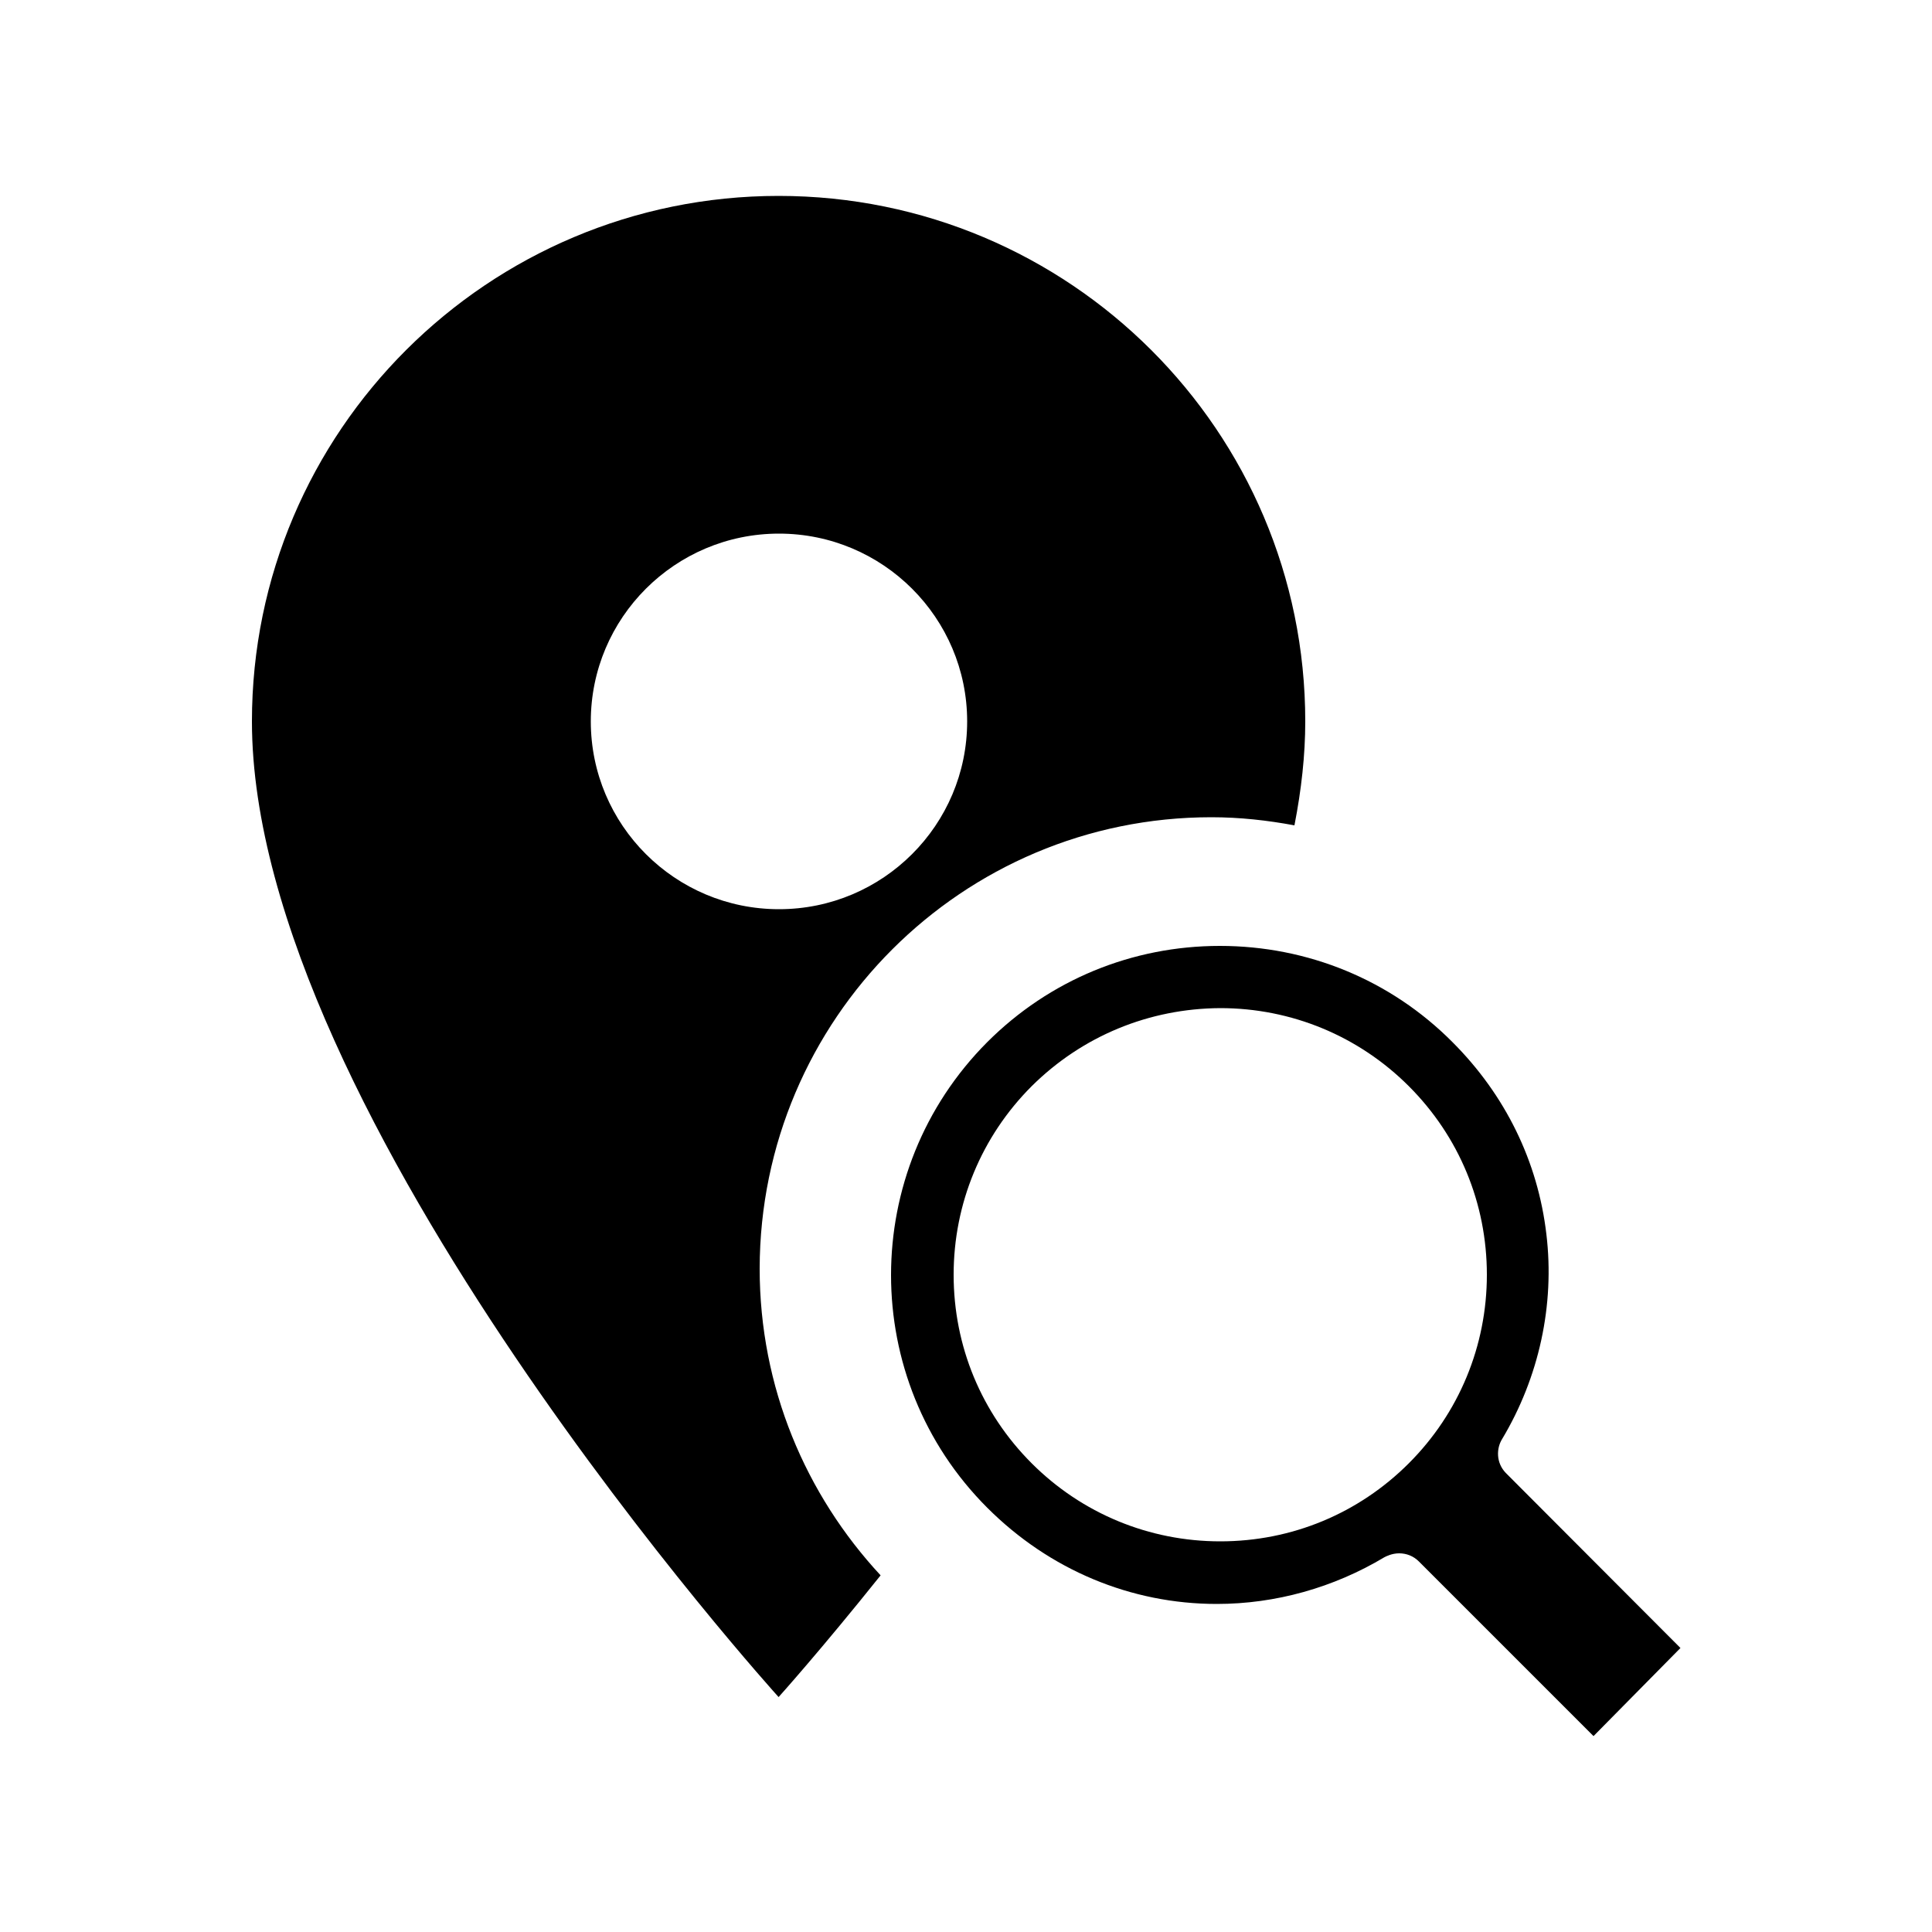 <?xml version="1.0" encoding="utf-8"?>
<!-- Generator: Adobe Illustrator 24.2.1, SVG Export Plug-In . SVG Version: 6.00 Build 0)  -->
<svg version="1.1" baseProfile="tiny" id="Capa_1" xmlns="http://www.w3.org/2000/svg" xmlns:xlink="http://www.w3.org/1999/xlink"
	 x="0px" y="0px" viewBox="0 0 50 50" overflow="visible" xml:space="preserve">
<path d="M31.35,21.15c0.74,0,1.45,0.08,2.15,0.21c0.18-0.92,0.28-1.82,0.28-2.69c0-7.51-6.1-13.6-13.63-13.6
	c-7.52,0-13.63,6.09-13.63,13.6c0,10.2,13.63,25.25,13.63,25.25s1.08-1.2,2.64-3.15c-1.94-2.09-3.13-4.87-3.13-7.94
	C19.67,26.38,24.9,21.15,31.35,21.15z M15.29,18.67c0-2.68,2.18-4.86,4.87-4.86s4.87,2.18,4.87,4.86s-2.18,4.86-4.87,4.86
	S15.29,21.35,15.29,18.67z M41.24,44.93l-4.52-4.52c-0.14-0.14-0.32-0.21-0.51-0.21s-0.34,0.08-0.38,0.1
	c-1.32,0.79-2.82,1.21-4.34,1.21l0,0c-2.22,0-4.33-0.88-5.94-2.49c-3.32-3.32-3.32-8.72,0-12.05c1.61-1.61,3.75-2.49,6.02-2.49
	s4.42,0.88,6.02,2.49c1.37,1.37,2.21,3.09,2.43,4.97c0.22,1.83-0.19,3.71-1.15,5.31c-0.14,0.23-0.16,0.6,0.1,0.87l4.52,4.53
	L41.24,44.93z M26.7,28.11c-1.3,1.3-2.02,3.04-2.02,4.88c0,1.85,0.72,3.58,2.02,4.88c1.3,1.3,3.04,2.02,4.88,2.02
	c1.85,0,3.58-0.72,4.88-2.02c1.3-1.3,2.02-3.04,2.02-4.88c0-1.85-0.72-3.58-2.02-4.88c-1.3-1.3-3.04-2.02-4.88-2.02
	C29.74,26.1,28.01,26.81,26.7,28.11z"/>
</svg>

